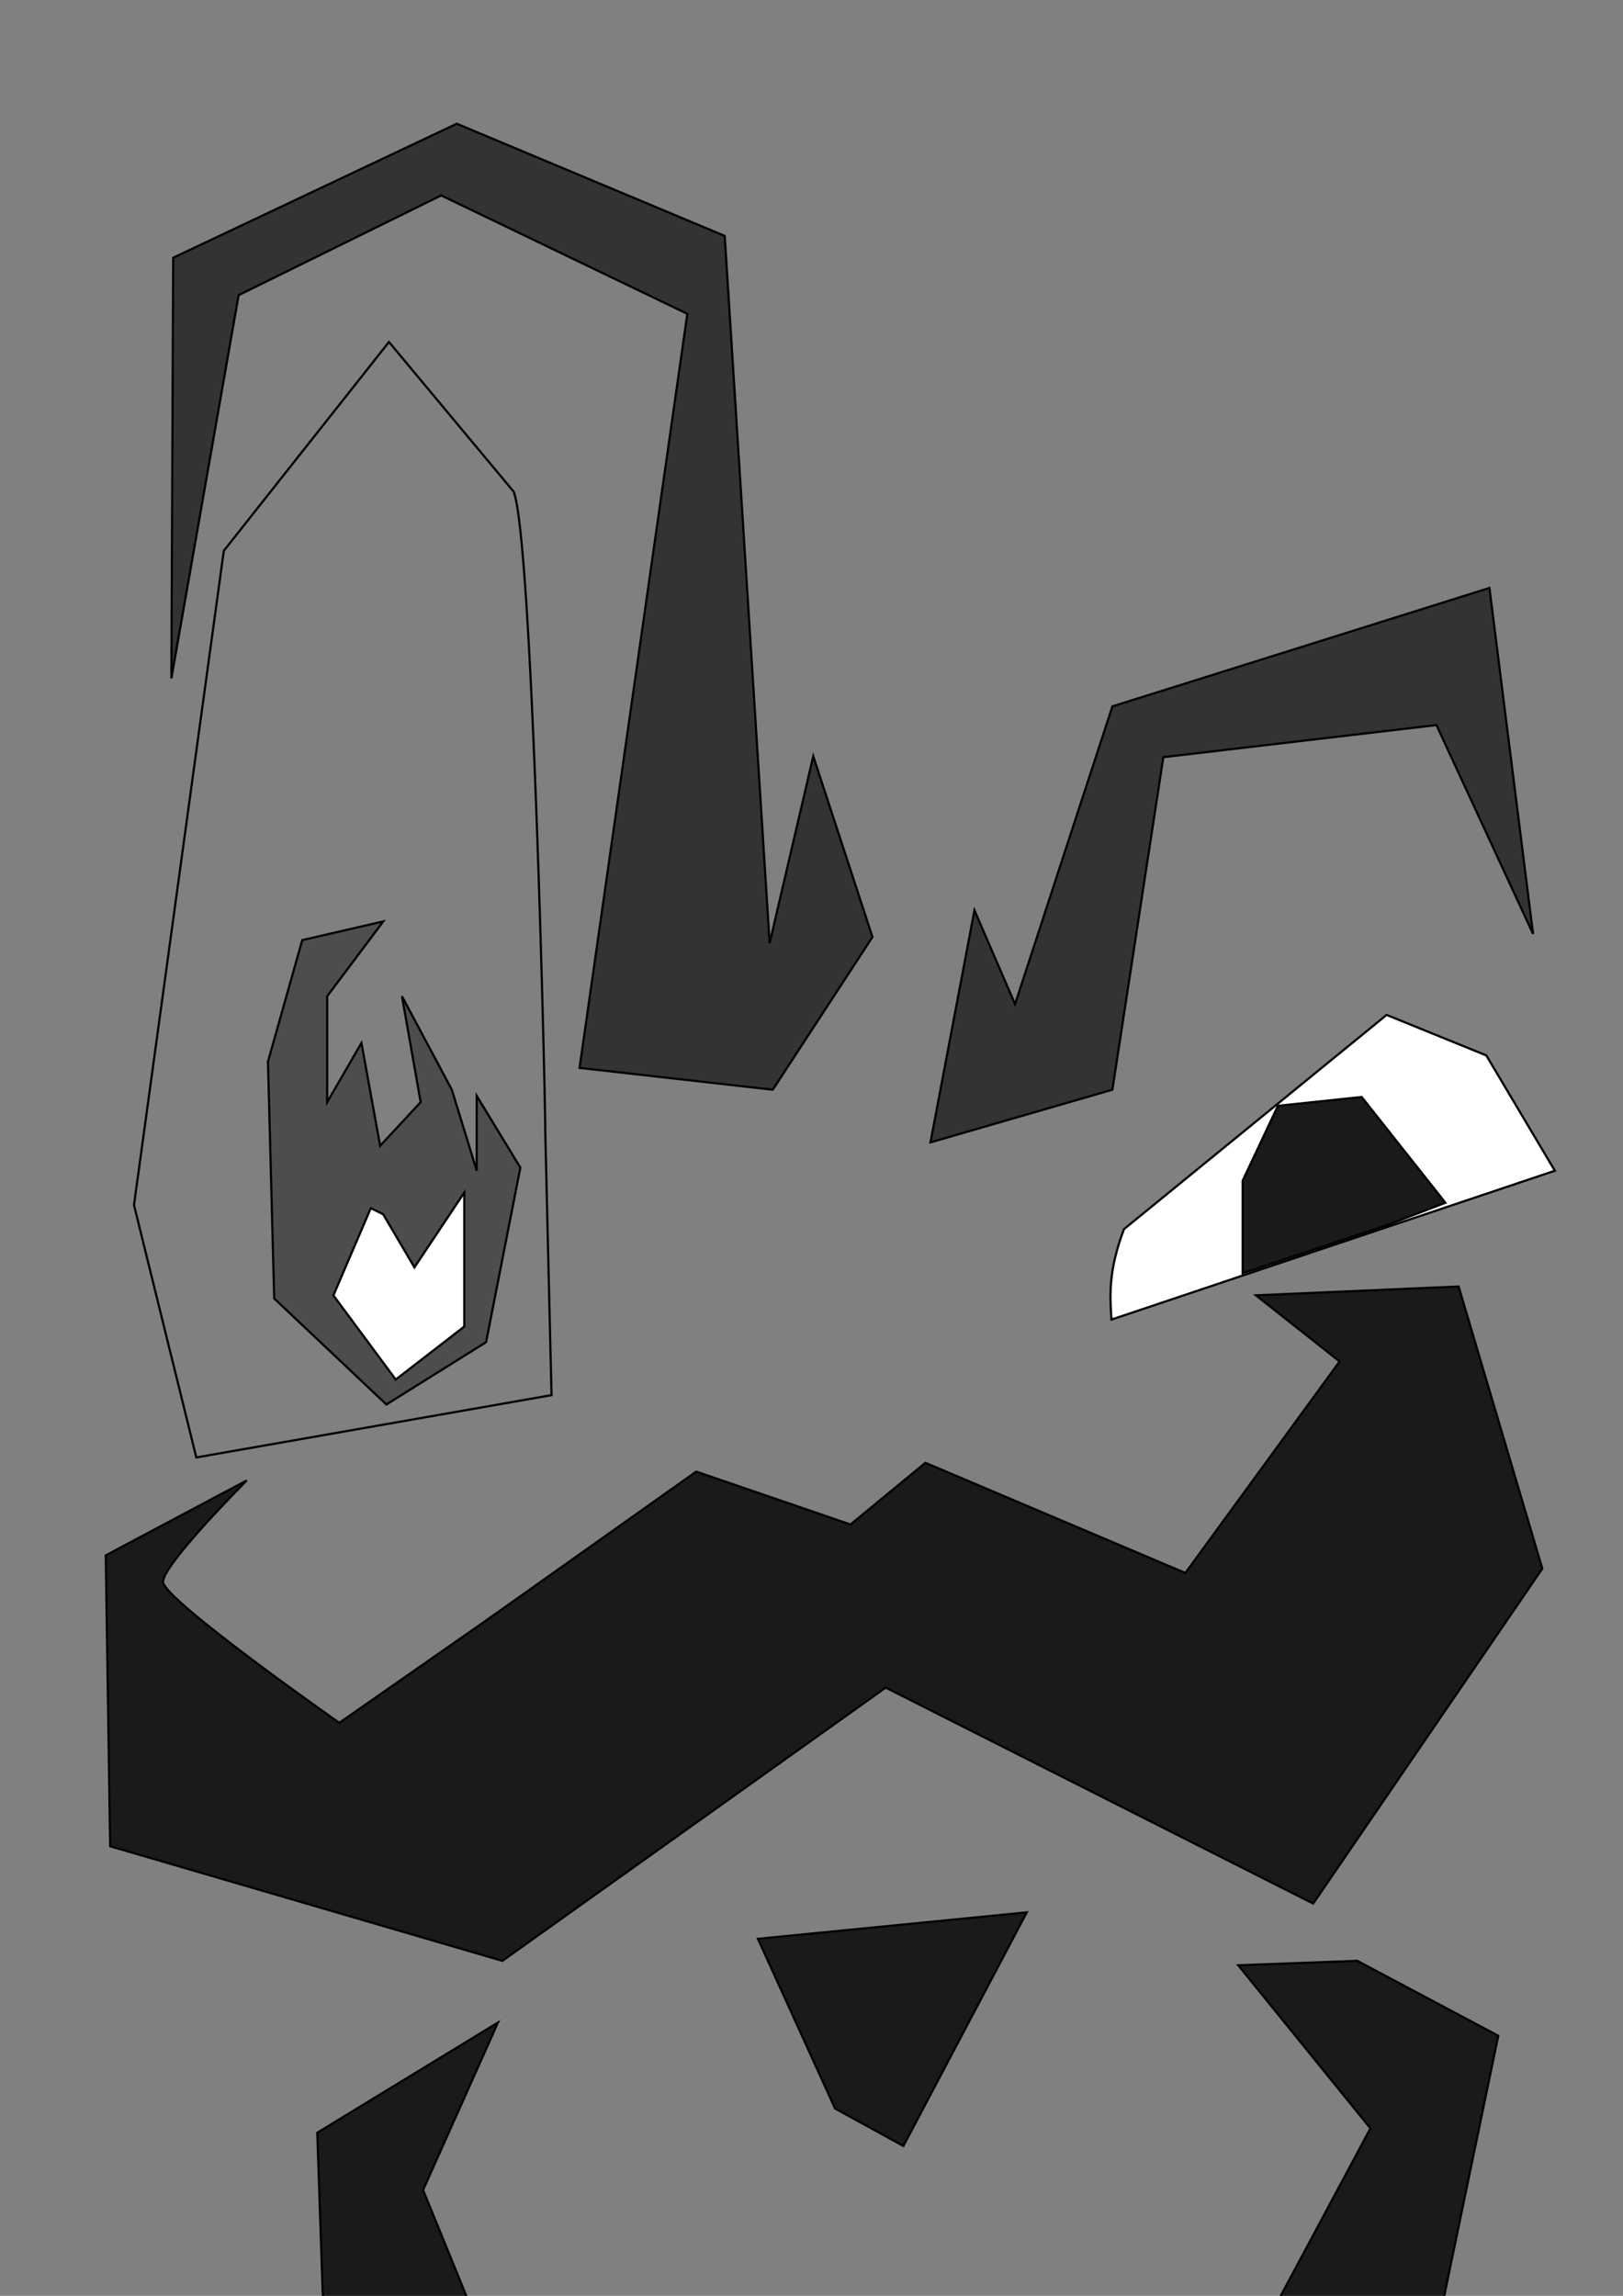 <?xml version="1.0" encoding="UTF-8" standalone="no"?>
<!-- Created with Inkscape (http://www.inkscape.org/) -->

<svg
   xmlns:dc="http://purl.org/dc/elements/1.1/"
   xmlns:cc="http://creativecommons.org/ns#"
   xmlns:rdf="http://www.w3.org/1999/02/22-rdf-syntax-ns#"
   xmlns:svg="http://www.w3.org/2000/svg"
   xmlns="http://www.w3.org/2000/svg"
   xmlns:sodipodi="http://sodipodi.sourceforge.net/DTD/sodipodi-0.dtd"
   xmlns:inkscape="http://www.inkscape.org/namespaces/inkscape"
   width="744.094"
   height="1052.362"
   id="svg4891"
   version="1.1"
   inkscape:version="0.48.4 r9939"
   sodipodi:docname="New document 7">
  <rect width="100%" height="100%" fill="#808080" stroke="none"/>
  <defs
     id="defs4893" />
  <sodipodi:namedview
     id="base"
     pagecolor="#ffffff"
     bordercolor="#666666"
     borderopacity="1.0"
     inkscape:pageopacity="0.0"
     inkscape:pageshadow="2"
     inkscape:zoom="0.49497475"
     inkscape:cx="375"
     inkscape:cy="522.83535"
     inkscape:document-units="px"
     inkscape:current-layer="layer1"
     showgrid="false"
     inkscape:window-width="1366"
     inkscape:window-height="715"
     inkscape:window-x="-8"
     inkscape:window-y="-8"
     inkscape:window-maximized="1" />
  <g
     inkscape:label="Layer 1"
     inkscape:groupmode="layer"
     id="layer1">
    <path
       style="fill:#333333;stroke:#000000;stroke-width:1px;stroke-linecap:butt;stroke-linejoin:miter;stroke-opacity:1"
       d="m 78.571,310.934 0.837,-192.79 130,-61.429 122.857,51.429 20.592,324.219 20,-85.714 27.143,82.857 -45.714,70 -88.571,-10 49.408,-345.648 -112.857,-54.286 -92.857,45.714 z"
       id="path4899"
       inkscape:connector-curvature="0"
       sodipodi:nodetypes="ccccccccccccc" />
    <path
       style="fill:#333333;stroke:#000000;stroke-width:1px;stroke-linecap:butt;stroke-linejoin:miter;stroke-opacity:1"
       d="M 446.754,417.282 426.593,523.647 510,499.505 l 23.347,-152.426 125.224,-14.716 44.286,95.714 -20,-158.571 L 510,323.791 465.368,460.3 z"
       id="path4901"
       inkscape:connector-curvature="0"
       sodipodi:nodetypes="cccccccccc" />
    <path
       style="fill:none;stroke:#000000;stroke-width:1px;stroke-linecap:butt;stroke-linejoin:miter;stroke-opacity:1"
       d="m 102.612,252.471 75.714,-95.714 57.143,68.571 C 244.134,246.092 250.065,505.011 250,519.505 l 2.857,120 L 90,668.076 61.429,552.362 z"
       id="path4905"
       inkscape:connector-curvature="0"
       sodipodi:nodetypes="cccccccc" />
    <path
       style="fill:#4d4d4d;stroke:#000000;stroke-width:1px;stroke-linecap:butt;stroke-linejoin:miter;stroke-opacity:1"
       d="m 138.571,430.934 -15.714,55.714 2.857,108.571 51.429,48.571 45.714,-28.571 15.714,-80 -20,-32.857 0,34.286 -11.429,-37.143 -22.857,-42.857 8.571,48.571 -18.571,20 -8.571,-47.143 L 150,505.219 l 0,-48.571 25.714,-34.286 z"
       id="path4907"
       inkscape:connector-curvature="0" />
    <path
       style="fill:#ffffff;stroke:#000000;stroke-width:1px;stroke-linecap:butt;stroke-linejoin:miter;stroke-opacity:1"
       d="m 170,553.791 -17.143,40 28.571,38.571 31.429,-24.286 0,-61.429 L 190,580.934 175.714,556.648 z"
       id="path4909"
       inkscape:connector-curvature="0" />
    <path
       style="fill:#ffffff;stroke:#000000;stroke-width:1px;stroke-linecap:butt;stroke-linejoin:miter;stroke-opacity:1"
       d="m 515.284,563.444 120.431,-98.225 45.714,18.571 31.429,52.857 -203.288,68.225 c -0.757,-11.148 -1.425,-22.384 5.714,-41.429 z"
       id="path4911"
       inkscape:connector-curvature="0"
       sodipodi:nodetypes="cccccc" />
    <path
       style="fill:#1a1a1a;stroke:#000000;stroke-width:1px;stroke-linecap:butt;stroke-linejoin:miter;stroke-opacity:1"
       d="m 389.919,698.809 -70.711,-24.244 -96.975,68.69 -66.67,46.467 c 0,0 -80.812,-56.569 -80.812,-64.65 0,-8.081 38.386,-46.467 38.386,-46.467 l -64.65,34.345 2.02,133.34 179.807,52.528 175.767,-125.259 195.97,98.995 105.056,-153.543 -38.386,-129.3 -92.934,4.041 38.386,30.305 -70.711,96.975 -119.198,-50.508 z"
       id="path4921"
       inkscape:connector-curvature="0" />
    <path
       style="fill:#1a1a1a;stroke:#000000;stroke-width:1px;stroke-linecap:butt;stroke-linejoin:miter;stroke-opacity:1"
       d="M 347.492,888.717 470.731,876.596 414.163,983.672 382.848,966.499 z"
       id="path4923"
       inkscape:connector-curvature="0"
       sodipodi:nodetypes="ccccc" />
    <path
       style="fill:#1a1a1a;stroke:#000000;stroke-width:1px;stroke-linecap:butt;stroke-linejoin:miter;stroke-opacity:1"
       d="m 145.462,977.611 4.041,119.198 80.812,-4.041 -36.365,-88.893 34.345,-76.772 z"
       id="path4925"
       inkscape:connector-curvature="0"
       sodipodi:nodetypes="cccccc" />
    <path
       style="fill:#1a1a1a;stroke:#000000;stroke-width:1px;stroke-linecap:butt;stroke-linejoin:miter;stroke-opacity:1"
       d="m 622.254,898.819 64.65,34.345 -32.325,155.564 -86.873,0 60.609,-113.137 -60.609,-74.751 z"
       id="path4927"
       inkscape:connector-curvature="0" />
    <path
       style="fill:#1a1a1a;stroke:#000000;stroke-width:1px;stroke-linecap:butt;stroke-linejoin:miter;stroke-opacity:1"
       d="m 585.888,506.88 38.386,-4.041 38.386,48.487 -26.264,10.102 -66.67,22.223 0,-42.426 z"
       id="path4929"
       inkscape:connector-curvature="0"
       sodipodi:nodetypes="ccccccc" />
  </g>
</svg>
